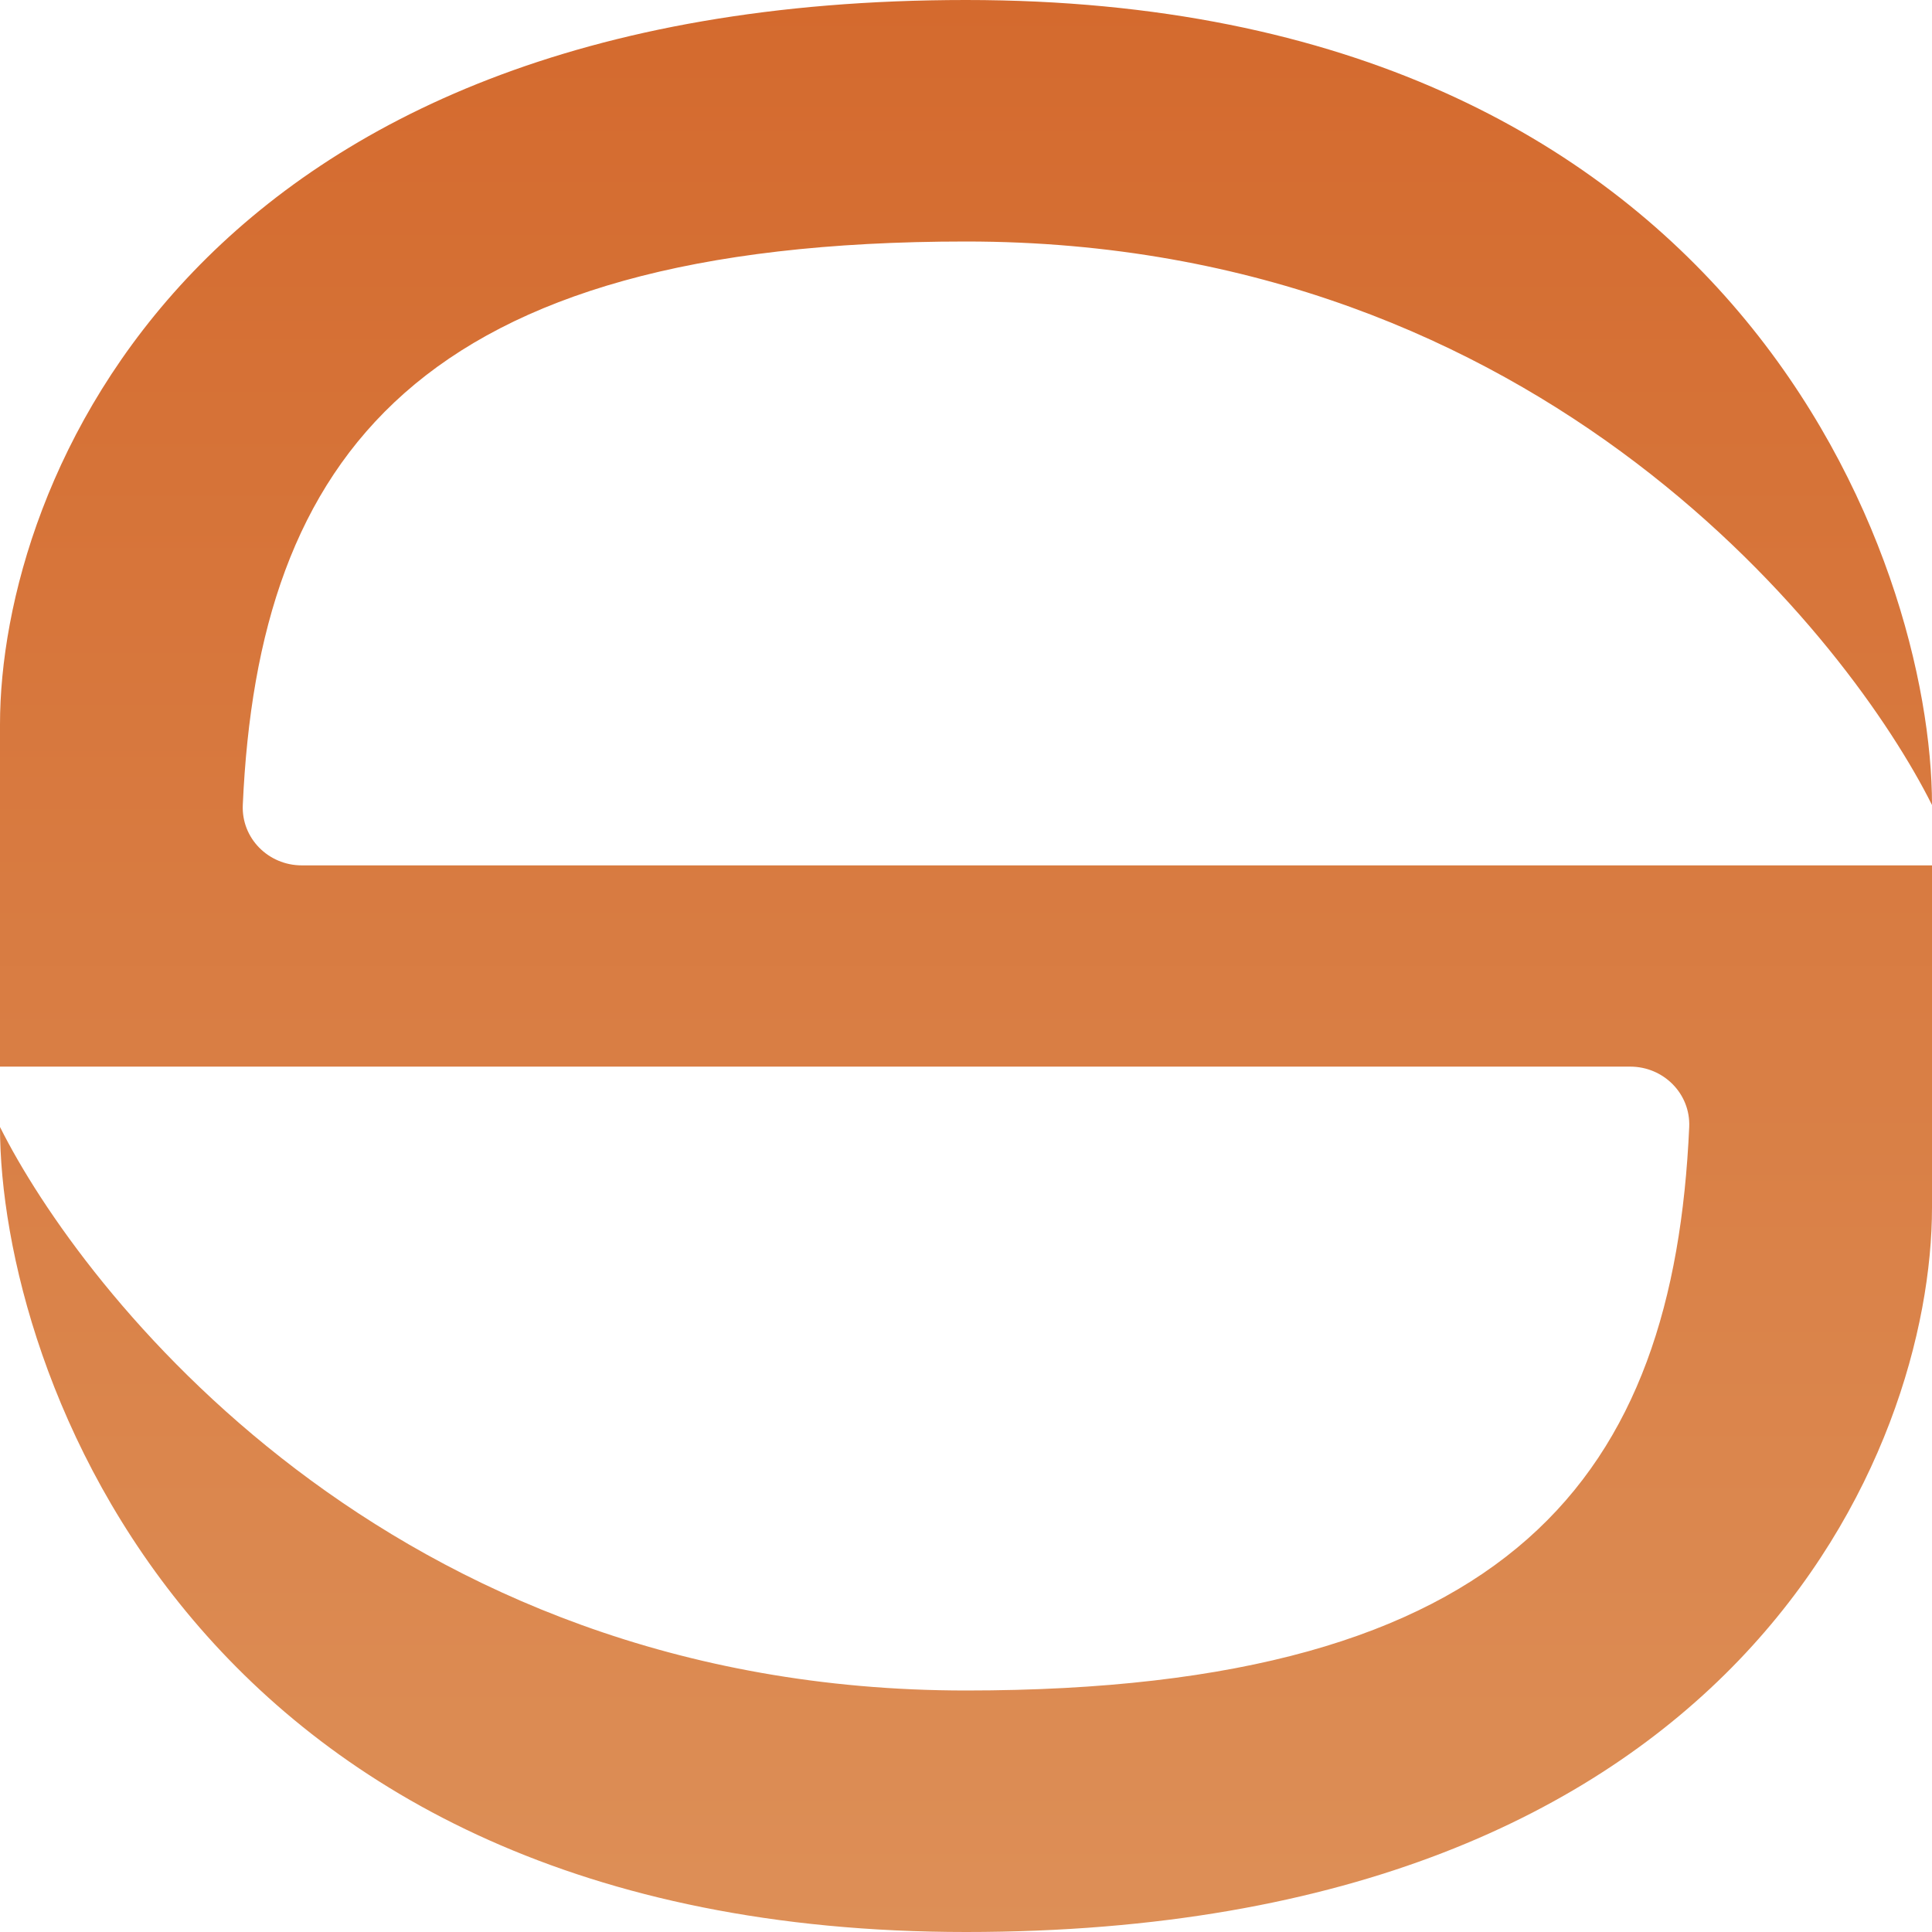 <svg width="48" height="48" viewBox="0 0 48 48" fill="none" xmlns="http://www.w3.org/2000/svg">
<g clip-path="url(#clip0_9_203)">
<path d="M24 0C43.2 0 48 14 48 20C46 16 38.4 6 24 6C10.374 6 6.418 11.372 6.032 19.998C5.995 20.826 6.668 21.5 7.497 21.5H24H48V30C48 36 43.2 48 24 48C4.8 48 0 34 0 28C2 32 9.6 42 24 42C37.626 42 41.582 36.628 41.968 28.002C42.005 27.174 41.331 26.5 40.503 26.5H24H0V18C0 12 4.8 0 24 0Z" fill="url(#paint0_linear_9_203)"/>
</g>
<defs>
<linearGradient id="paint0_linear_9_203" x1="24" y1="0" x2="24" y2="48" gradientUnits="userSpaceOnUse">
<stop stop-color="#D46A2E"/>
<stop offset="1" stop-color="#DD8F57"/>
</linearGradient>
<clipPath id="clip0_9_203">
<rect width="48" height="48" fill="white"/>
</clipPath>
</defs>
</svg>
